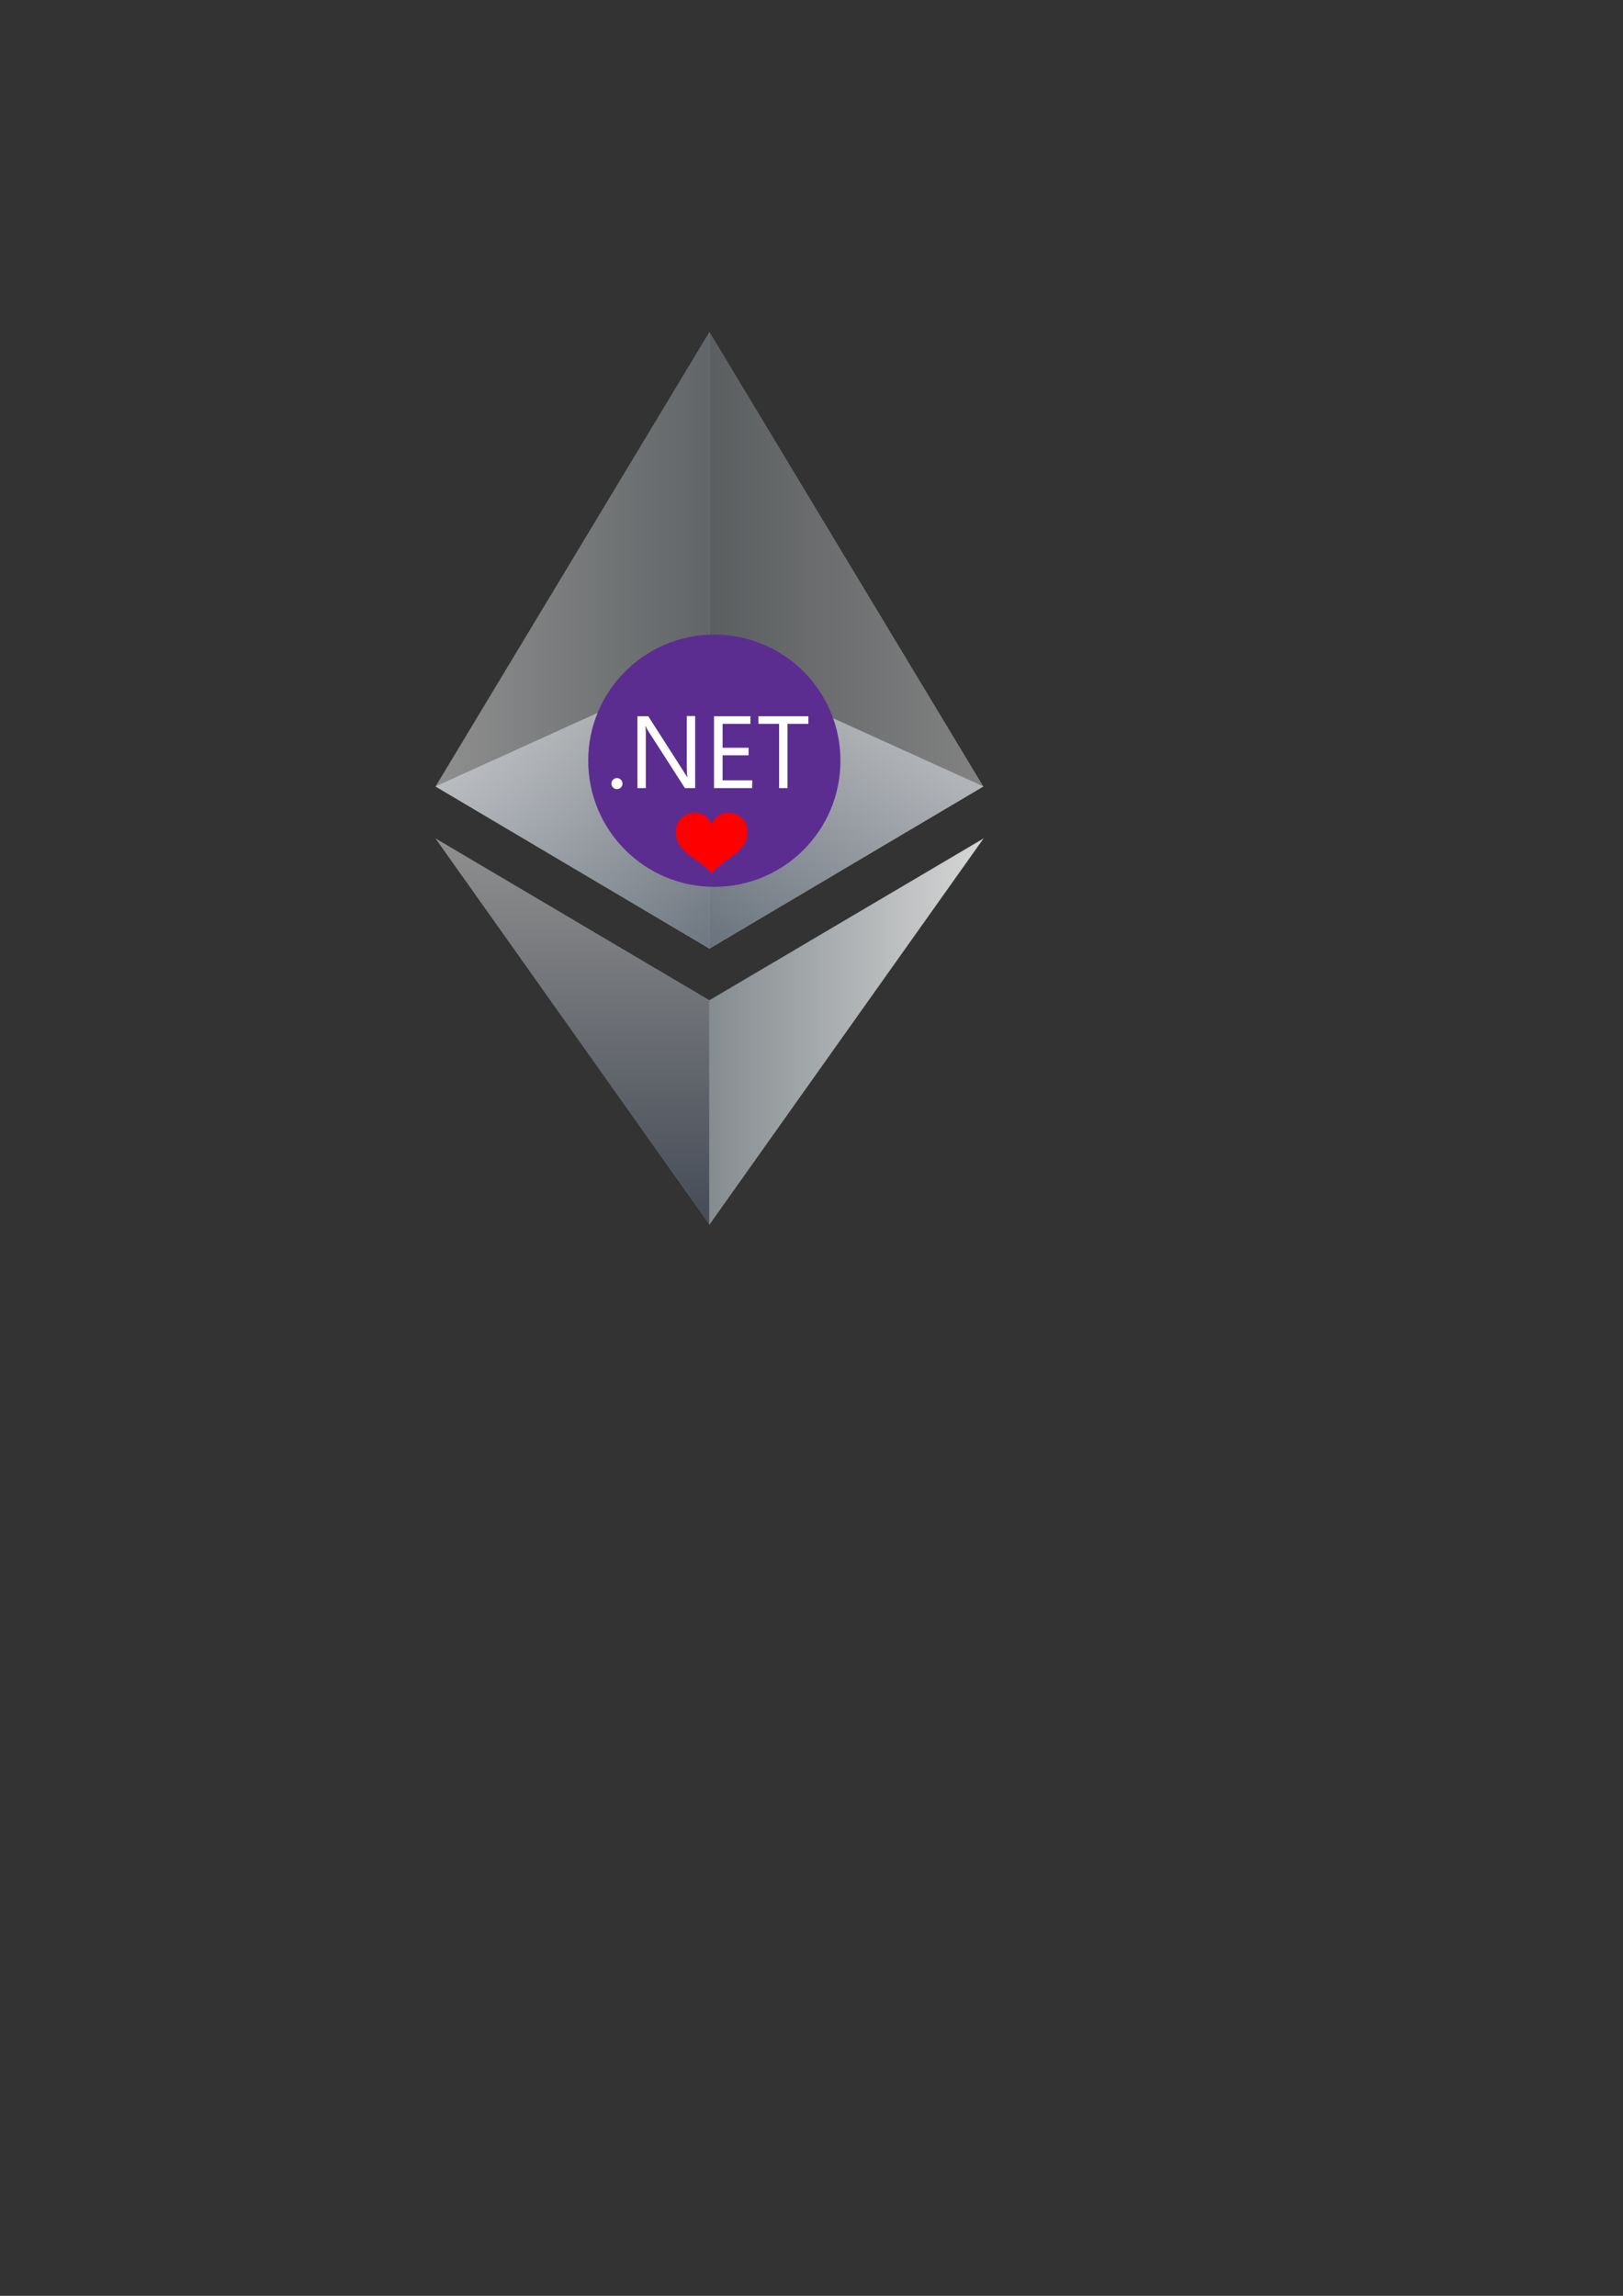 <svg xmlns="http://www.w3.org/2000/svg" xmlns:svg="http://www.w3.org/2000/svg" id="svg362" width="210mm" height="297mm" version="1.1" viewBox="0 0 210 297"><rect x="0" y="0" width="210" height="297" fill="#333333" stroke="none"/><defs id="defs356"><linearGradient id="SVGID_1_" x1="808.221" x2="808.221" y1="421.545" y2="281.681" gradientUnits="userSpaceOnUse"><stop id="stop179" offset="0" stop-color="#5a6a83"/><stop id="stop181" offset="1" stop-color="#fff"/></linearGradient><linearGradient id="SVGID_2_" x1="741.385" x2="741.385" y1="556.178" y2="367.841" gradientUnits="userSpaceOnUse"><stop id="stop186" offset="0" stop-color="#5a6a83"/><stop id="stop188" offset="1" stop-color="#fff"/></linearGradient><linearGradient id="SVGID_3_" x1="808.221" x2="942" y1="462.009" y2="462.009" gradientUnits="userSpaceOnUse"><stop id="stop193" offset="0" stop-color="#9aa3a7"/><stop id="stop195" offset="1" stop-color="#fff"/></linearGradient><linearGradient id="SVGID_4_" x1="808.221" x2="674.549" y1="271.057" y2="271.057" gradientUnits="userSpaceOnUse"><stop id="stop200" offset="0" stop-color="#9aa3a7"/><stop id="stop202" offset="1" stop-color="#fff"/></linearGradient><linearGradient id="SVGID_5_" x1="808.221" x2="941.893" y1="271.057" y2="271.057" gradientUnits="userSpaceOnUse"><stop id="stop207" offset="0" stop-color="#9aa3a7"/><stop id="stop209" offset="1" stop-color="#fff"/></linearGradient><linearGradient id="linearGradient-1" x1="148.636" x2="148.636" y1="1.125" y2="91.96" gradientTransform="scale(0.749,1.335)" gradientUnits="userSpaceOnUse"><stop id="stop2" offset="0%" stop-color="#0994DC"/><stop id="stop4" offset="35.001%" stop-color="#66CEF5"/><stop id="stop6" offset="35.001%" stop-color="#66CEF5"/><stop id="stop8" offset="84.616%" stop-color="#127BCA"/><stop id="stop10" offset="84.616%" stop-color="#127BCA"/><stop id="stop12" offset="100%" stop-color="#127BCA"/></linearGradient><linearGradient id="linearGradient-2" x1="153.025" x2="153.025" y1="-1.189" y2="93.05" gradientTransform="scale(0.758,1.32)" gradientUnits="userSpaceOnUse"><stop id="stop15" offset="0%" stop-color="#0E76BC"/><stop id="stop17" offset="36%" stop-color="#36AEE8"/><stop id="stop19" offset="36%" stop-color="#36AEE8"/><stop id="stop21" offset="84.616%" stop-color="#00ADEF"/><stop id="stop23" offset="84.616%" stop-color="#00ADEF"/><stop id="stop25" offset="100%" stop-color="#00ADEF"/></linearGradient><linearGradient id="linearGradient-3" x1="192.154" x2="192.154" y1="70.346" y2="-2.247" gradientTransform="scale(0.733,1.363)" gradientUnits="userSpaceOnUse"><stop id="stop28" offset="0%" stop-color="#1C63B7"/><stop id="stop30" offset="50%" stop-color="#33BDF2"/><stop id="stop32" offset="100%" stop-color="#33BDF2" stop-opacity=".42"/></linearGradient><linearGradient id="linearGradient-4" x1="186.453" x2="186.453" y1="-10.218" y2="82.895" gradientTransform="scale(0.721,1.387)" gradientUnits="userSpaceOnUse"><stop id="stop35" offset="0%" stop-color="#166AB8"/><stop id="stop37" offset="39.999%" stop-color="#36AEE8"/><stop id="stop39" offset="39.999%" stop-color="#36AEE8"/><stop id="stop41" offset="84.616%" stop-color="#0798DD"/><stop id="stop43" offset="84.616%" stop-color="#0798DD"/><stop id="stop45" offset="100%" stop-color="#0798DD"/></linearGradient><linearGradient id="linearGradient-5" x1="156.075" x2="156.075" y1="-10.742" y2="98.585" gradientTransform="scale(0.796,1.256)" gradientUnits="userSpaceOnUse"><stop id="stop48" offset="0%" stop-color="#124379"/><stop id="stop50" offset="39%" stop-color="#1487CB"/><stop id="stop52" offset="39%" stop-color="#1487CB"/><stop id="stop54" offset="78.023%" stop-color="#165197"/><stop id="stop56" offset="78.023%" stop-color="#165197"/><stop id="stop58" offset="100%" stop-color="#165197"/></linearGradient><linearGradient id="linearGradient-6" x1="87.176" x2="111.68" y1="22.715" y2="22.715" gradientTransform="scale(0.792,1.262)" gradientUnits="userSpaceOnUse"><stop id="stop61" offset="0%" stop-color="#33BDF2" stop-opacity=".698"/><stop id="stop63" offset="100%" stop-color="#1DACD8"/></linearGradient><linearGradient id="linearGradient-7" x1="239.977" x2="239.977" y1="83.677" y2="-2.673" gradientTransform="scale(0.896,1.117)" gradientUnits="userSpaceOnUse"><stop id="stop66" offset="0%" stop-color="#136AB4"/><stop id="stop68" offset="60%" stop-color="#59CAF5" stop-opacity=".549"/><stop id="stop70" offset="100%" stop-color="#59CAF5" stop-opacity=".235"/></linearGradient><linearGradient id="linearGradient-8" x1=".207" x2="84.716" y1="44.065" y2="44.065" gradientTransform="scale(0.852,1.173)" gradientUnits="userSpaceOnUse"><stop id="stop73" offset="0%" stop-color="#05A1E6" stop-opacity=".247"/><stop id="stop75" offset="100%" stop-color="#05A1E6"/></linearGradient><linearGradient id="linearGradient-9" x1="49.151" x2="49.151" y1="78.142" y2="-2.333" gradientTransform="scale(0.815,1.227)" gradientUnits="userSpaceOnUse"><stop id="stop78" offset="0%" stop-color="#318ED5"/><stop id="stop80" offset="100%" stop-color="#38A7E4"/></linearGradient><linearGradient id="linearGradient-10" x1="51.798" x2="51.798" y1="85.96" y2=".218" gradientTransform="scale(0.893,1.119)" gradientUnits="userSpaceOnUse"><stop id="stop83" offset="0%" stop-color="#05A1E6"/><stop id="stop85" offset="100%" stop-color="#05A1E6" stop-opacity=".549"/></linearGradient><linearGradient id="linearGradient-11" x1="63.919" x2="63.919" y1="81.367" y2="16.106" gradientTransform="scale(0.805,1.243)" gradientUnits="userSpaceOnUse"><stop id="stop88" offset="0%" stop-color="#1959A6"/><stop id="stop90" offset="50%" stop-color="#05A1E6"/><stop id="stop92" offset="50%" stop-color="#05A1E6"/><stop id="stop94" offset="91.759%" stop-color="#7EC5EA"/><stop id="stop96" offset="100%" stop-color="#7EC5EA"/></linearGradient><linearGradient id="linearGradient-12" x1="63.664" x2="45.569" y1="82.189" y2="6.853" gradientTransform="scale(0.857,1.167)" gradientUnits="userSpaceOnUse"><stop id="stop99" offset="0%" stop-color="#165096"/><stop id="stop101" offset="100%" stop-color="#0D82CA"/></linearGradient><linearGradient id="linearGradient-13" x1="262.199" x2="262.199" y1="34.96" y2=".189" gradientTransform="scale(0.757,1.322)" gradientUnits="userSpaceOnUse"><stop id="stop104" offset="0%" stop-color="#05A1E6"/><stop id="stop106" offset="87.363%" stop-color="#0495D6"/><stop id="stop108" offset="100%" stop-color="#0495D6"/></linearGradient><linearGradient id="linearGradient-14" x1="278.127" x2="254.507" y1="-3.162" y2="80.654" gradientTransform="scale(0.791,1.264)" gradientUnits="userSpaceOnUse"><stop id="stop111" offset="0%" stop-color="#38A7E4" stop-opacity=".329"/><stop id="stop113" offset="96.153%" stop-color="#0E88D3"/><stop id="stop115" offset="96.153%" stop-color="#0E88D3"/><stop id="stop117" offset="100%" stop-color="#0E88D3"/></linearGradient><linearGradient id="linearGradient-15" x1="240.171" x2="240.171" y1="-.236" y2="84.611" gradientTransform="scale(0.846,1.182)" gradientUnits="userSpaceOnUse"><stop id="stop120" offset="0%" stop-color="#168CD4"/><stop id="stop122" offset="50%" stop-color="#1C87CC"/><stop id="stop124" offset="100%" stop-color="#154B8D"/></linearGradient><linearGradient id="linearGradient-16" x1="27.284" x2="35.639" y1="30.073" y2="3.601" gradientTransform="scale(2.764,0.362)" gradientUnits="userSpaceOnUse"><stop id="stop127" offset="0%" stop-color="#97D6EE"/><stop id="stop129" offset="70.329%" stop-color="#55C1EA"/><stop id="stop131" offset="100%" stop-color="#55C1EA"/></linearGradient><linearGradient id="linearGradient-17" x1="47.195" x2="56.892" y1="4.923" y2="20.472" gradientTransform="scale(1.881,0.532)" gradientUnits="userSpaceOnUse"><stop id="stop134" offset="0%" stop-color="#7ACCEC"/><stop id="stop136" offset="100%" stop-color="#3FB7ED"/></linearGradient><linearGradient id="linearGradient-18" x1="236.13" x2="236.13" y1="4.229" y2="83.003" gradientTransform="scale(0.803,1.245)" gradientUnits="userSpaceOnUse"><stop id="stop139" offset="0%" stop-color="#1DA7E7"/><stop id="stop141" offset="100%" stop-color="#37ABE7" stop-opacity="0"/></linearGradient></defs><g id="layer1"><g id="Logo" transform="matrix(0.265,0,0,0.265,-122.379,11.01)"><linearGradient id="linearGradient320" x1="808.221" x2="808.221" y1="421.545" y2="281.681" gradientUnits="userSpaceOnUse"><stop id="stop316" offset="0" stop-color="#5a6a83"/><stop id="stop318" offset="1" stop-color="#fff"/></linearGradient><path id="path184" fill="url(#SVGID_1_)" stroke="#9aa3a7" stroke-miterlimit="10" stroke-width=".1" d="m 808.2,281.7 -133.7,60.7 133.7,79.1 133.7,-79.1 z" opacity=".6" style="fill:url(#SVGID_1_)"/><linearGradient id="linearGradient327" x1="741.385" x2="741.385" y1="556.178" y2="367.841" gradientUnits="userSpaceOnUse"><stop id="stop323" offset="0" stop-color="#5a6a83"/><stop id="stop325" offset="1" stop-color="#fff"/></linearGradient><path id="path191" fill="url(#SVGID_2_)" stroke="#9aa3a7" stroke-miterlimit="10" stroke-width=".1" d="M 674.5,367.8 808.2,556.2 V 446.8 Z" opacity=".45" style="fill:url(#SVGID_2_)"/><linearGradient id="linearGradient334" x1="808.221" x2="942" y1="462.009" y2="462.009" gradientUnits="userSpaceOnUse"><stop id="stop330" offset="0" stop-color="#9aa3a7"/><stop id="stop332" offset="1" stop-color="#fff"/></linearGradient><path id="path198" fill="url(#SVGID_3_)" stroke="#9aa3a7" stroke-miterlimit="10" stroke-width=".1" d="M 808.2,446.8 V 556.2 L 942,367.8 Z" opacity=".8" style="fill:url(#SVGID_3_)"/><linearGradient id="linearGradient341" x1="808.221" x2="674.549" y1="271.057" y2="271.057" gradientUnits="userSpaceOnUse"><stop id="stop337" offset="0" stop-color="#9aa3a7"/><stop id="stop339" offset="1" stop-color="#fff"/></linearGradient><path id="path205" fill="url(#SVGID_4_)" stroke="#9aa3a7" stroke-miterlimit="10" stroke-width=".1" d="m 674.5,342.4 133.7,79.1 V 120.6 Z" opacity=".45" style="fill:url(#SVGID_4_)"/><linearGradient id="linearGradient348" x1="808.221" x2="941.893" y1="271.057" y2="271.057" gradientUnits="userSpaceOnUse"><stop id="stop344" offset="0" stop-color="#9aa3a7"/><stop id="stop346" offset="1" stop-color="#fff"/></linearGradient><path id="path212" fill="url(#SVGID_5_)" stroke="#9aa3a7" stroke-miterlimit="10" stroke-width=".1" d="M 808.2,120.6 V 421.5 L 941.9,342.4 Z" opacity=".39" style="fill:url(#SVGID_5_)"/><g id="g252" transform="matrix(0.612,0,0,0.612,734.563,307.736)"><circle id="circle214" cx="124.227" cy="36.069" r="100.62" class="st2" style="fill:#5c2d91;stroke-width:1.633"/><path id="path218" fill="#fff" d="m 46.537,58.74 a 4.463,4.463 0 0 1 -4.41,-4.41 4.463,4.463 0 0 1 4.41,-4.41 4.463,4.463 0 0 1 4.41,4.41 4.463,4.463 0 0 1 -4.41,4.41 z m 62.397,-0.817 h -8.167 L 71.365,12.187 C 70.712,11.044 70.058,9.9 69.568,8.593 h -0.327 c 0.327,2.613 0.327,5.227 0.327,7.84 V 57.923 H 62.871 V 0.59 H 71.528 L 100.277,45.509 c 1.143,1.797 1.96,3.104 2.287,3.757 h 0.163 c -0.327,-2.777 -0.49,-5.554 -0.49,-8.494 V 0.426 h 6.697 z m 45.41,0 H 123.962 V 0.59 h 29.075 V 6.633 H 130.822 V 25.745 h 20.745 v 6.044 h -20.745 v 19.928 h 23.685 z M 199.263,6.633 H 182.602 V 57.923 H 175.905 V 6.633 H 159.407 V 0.59 h 39.856 z" style="stroke-width:1.633"/><g id="layer1-2" transform="matrix(0.089,0,0,0.084,93.321,77.058)"><path id="path2417" d="M 297.297,550.868 C 283.522,535.432 249.127,505.339 220.863,483.994 137.119,420.752 125.721,411.6 91.719,380.291 29.035,322.571 2.414,264.581 2.505,185.951 2.549,147.567 5.166,132.779 15.915,110.154 34.151,71.768 61.015,43.245 95.36,25.799 119.685,13.444 131.683,7.954 172.304,7.73 c 42.493,-0.235 51.439,4.72 76.435,18.452 30.425,16.714 61.74,52.436 68.213,77.811 l 3.998,15.672 9.86,-21.585 c 55.716,-121.973 233.598,-120.148 295.502,3.032 19.638,39.076 21.794,122.513 4.38,169.513 -22.715,61.309 -65.38,108.051 -164.006,179.677 -64.681,46.974 -137.885,118.046 -142.981,128.028 -5.915,11.588 -0.282,1.816 -26.408,-27.461 z" style="fill:red"/></g></g></g></g></svg>